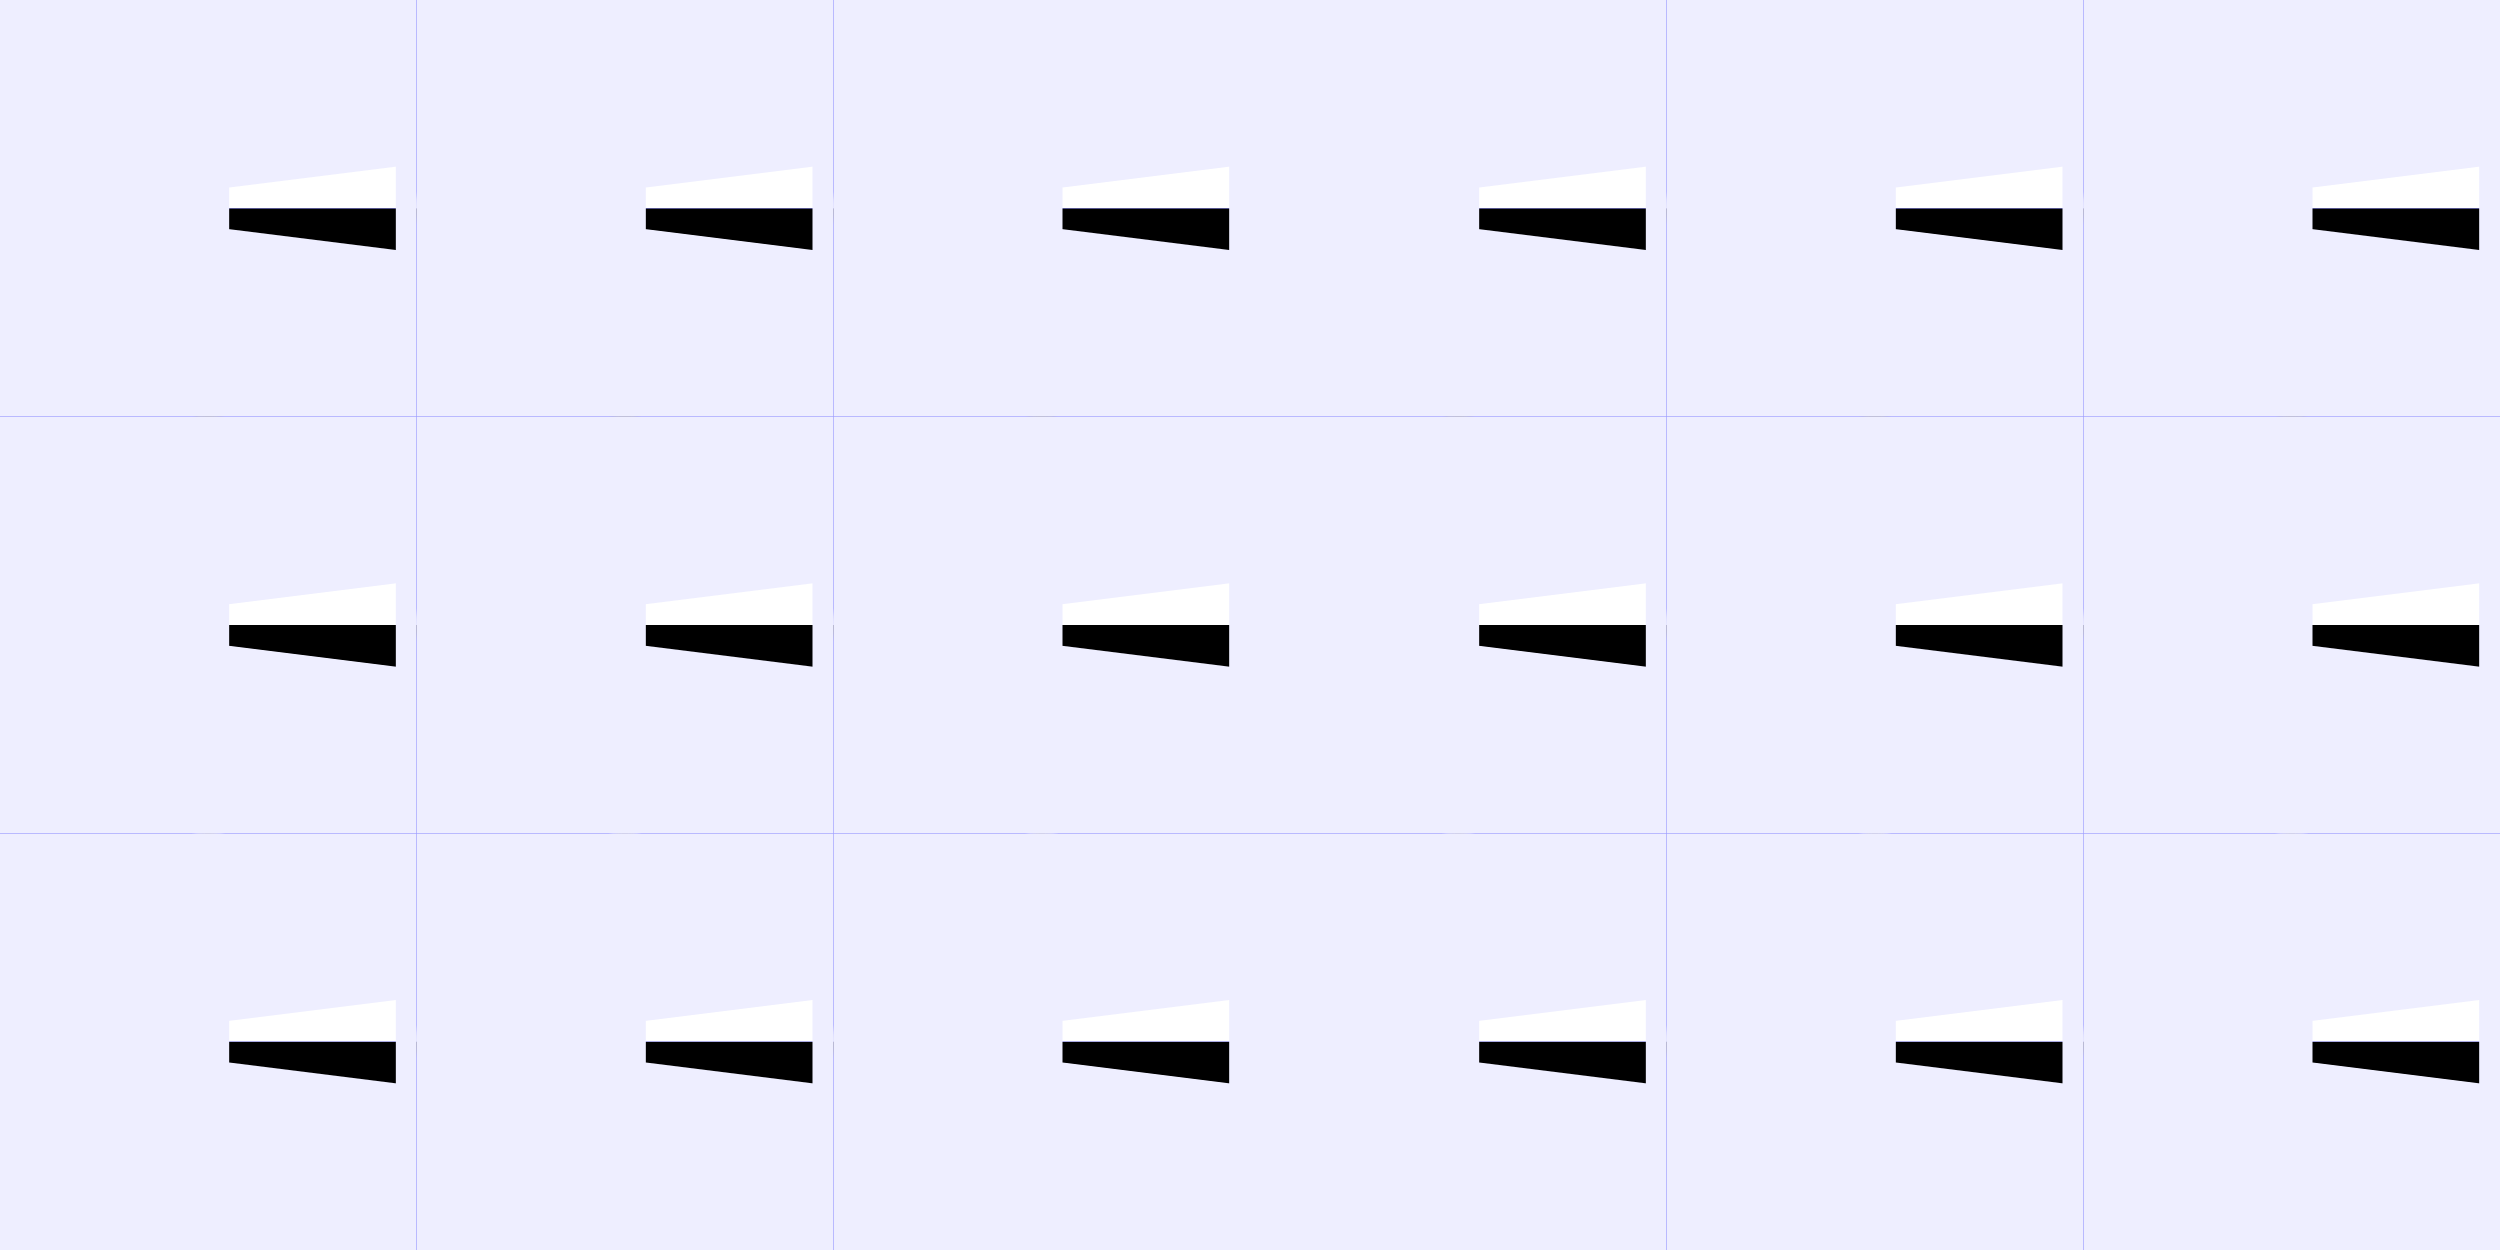 <?xml version="1.0" encoding="UTF-8"?>
<!DOCTYPE svg PUBLIC "-//W3C//DTD SVG 1.1/EN"
  "http://www.w3.org/Graphics/SVG/1.1/DTD/svg11.dtd">
<svg xmlns="http://www.w3.org/2000/svg" version="1.1" height="100%" viewBox="-300 -150 600 300" onload="init()">

<defs>
  <g id="spinner">
    <path d="M50, 0 A 50,50 1 1 1 -50,0 Z" stroke="none" fill="black"/>
    <path d="M-50, 0 A 50,50 1 1 1 50,0 Z" stroke="none" fill="white"/>
  </g>

  <path id="mask" d='M-50,-50 L50,-50 L50,50 L-50,50 z M5,5 L45,10 L45,-10 L5,-5 z'/>

  <g id="masks" style="fill: #EEEEFFEE; fill-rule: evenodd;">
    <use href="#mask" x="250" y="100"/>
    <use href="#mask" x="150" y="100"/>
    <use href="#mask" x="50" y="100"/>
    <use href="#mask" x="-50" y="100"/>
    <use href="#mask" x="-150" y="100"/>
    <use href="#mask" x="-250" y="100"/>

    <use href="#mask" x="250" y="0"/>
    <use href="#mask" x="150" y="0"/>
    <use href="#mask" x="50" y="0"/>
    <use href="#mask" x="-50" y="0"/>
    <use href="#mask" x="-150" y="0"/>
    <use href="#mask" x="-250" y="0"/>

    <use href="#mask" x="250" y="-100"/>
    <use href="#mask" x="150" y="-100"/>
    <use href="#mask" x="50" y="-100"/>
    <use href="#mask" x="-50" y="-100"/>
    <use href="#mask" x="-150" y="-100"/>
    <use href="#mask" x="-250" y="-100"/>
  </g>
</defs>

<rect x="-300" y="-150" width="600" height="300" fill="blue"/>

<g transform="translate(250,100)"><use href="#spinner" id="seconds_1"/></g>
<g transform="translate(150, 100)"><use href="#spinner" id="seconds_2"/></g>
<g transform="translate(50, 100)"><use href="#spinner" id="seconds_4"/></g>
<g transform="translate(-50, 100)"><use href="#spinner" id="seconds_8"/></g>
<g transform="translate(-150, 100)"><use href="#spinner" id="seconds_16"/></g>
<g transform="translate(-250, 100)"><use href="#spinner" id="seconds_32"/></g>

<g transform="translate(250,0)"><use href="#spinner" id="minutes_1"/></g>
<g transform="translate(150, 0)"><use href="#spinner" id="minutes_2"/></g>
<g transform="translate(50, 0)"><use href="#spinner" id="minutes_4"/></g>
<g transform="translate(-50, 0)"><use href="#spinner" id="minutes_8"/></g>
<g transform="translate(-150, 0)"><use href="#spinner" id="minutes_16"/></g>
<g transform="translate(-250, 0)"><use href="#spinner" id="minutes_32"/></g>

<g transform="translate(250, -100)"><use href="#spinner" id="hours_1"/></g>
<g transform="translate(150, -100)"><use href="#spinner" id="hours_2"/></g>
<g transform="translate(50, -100)"><use href="#spinner" id="hours_4"/></g>
<g transform="translate(-50, -100)"><use href="#spinner" id="hours_8"/></g>
<g transform="translate(-150, -100)"><use href="#spinner" id="hours_16"/></g>
<g transform="translate(-250, -100)"><use href="#spinner" id="hours_32"/></g>

<use href="#masks"/>

<script lang="text/ecmascript">
/* Configuration Constants */
</script>

<!-- Everything else is drawn dynamically. -->
<script lang="text/ecmascript">

function spin(id, a)
{
  let el = document.getElementById(id);
  el.setAttribute('transform', 'rotate(' + (a%360) + ')');
}

function tick()
{
  let now = new Date();
  let seconds = now.getSeconds() + (now.getMilliseconds() / 1000.0);
  let minutes = now.getMinutes() + (seconds / 60.0) 
  let hours = now.getHours() + (minutes / 60.0)

  spin('seconds_1', seconds * 180 / 1.0);
  spin('seconds_2', seconds * 180 / 2.0);
  spin('seconds_4', seconds * 180 / 4.0);
  spin('seconds_8', seconds * 180 / 8.0);
  spin('seconds_16', seconds * 180 / 16.0);
  spin('seconds_32', seconds * 180 / 32.0);

  spin('minutes_1', minutes * 180 / 1.0);
  spin('minutes_2', minutes * 180 / 2.0);
  spin('minutes_4', minutes * 180 / 4.0);
  spin('minutes_8', minutes * 180 / 8.0);
  spin('minutes_16', minutes * 180 / 16.0);
  spin('minutes_32', minutes * 180 / 32.0);

  spin('hours_1', hours * 180 / 1.0);
  spin('hours_2', hours * 180 / 2.0);
  spin('hours_4', hours * 180 / 4.0);
  spin('hours_8', hours * 180 / 8.0);
  spin('hours_16', hours * 180 / 16.0);
  spin('hours_32', hours * 180 / 32.0);
}

/* Draw everything that requires math, and start the big hand moving. */
function init() {
  tick();
  setInterval(tick, 1000/60.0);
}
</script>
</svg>
